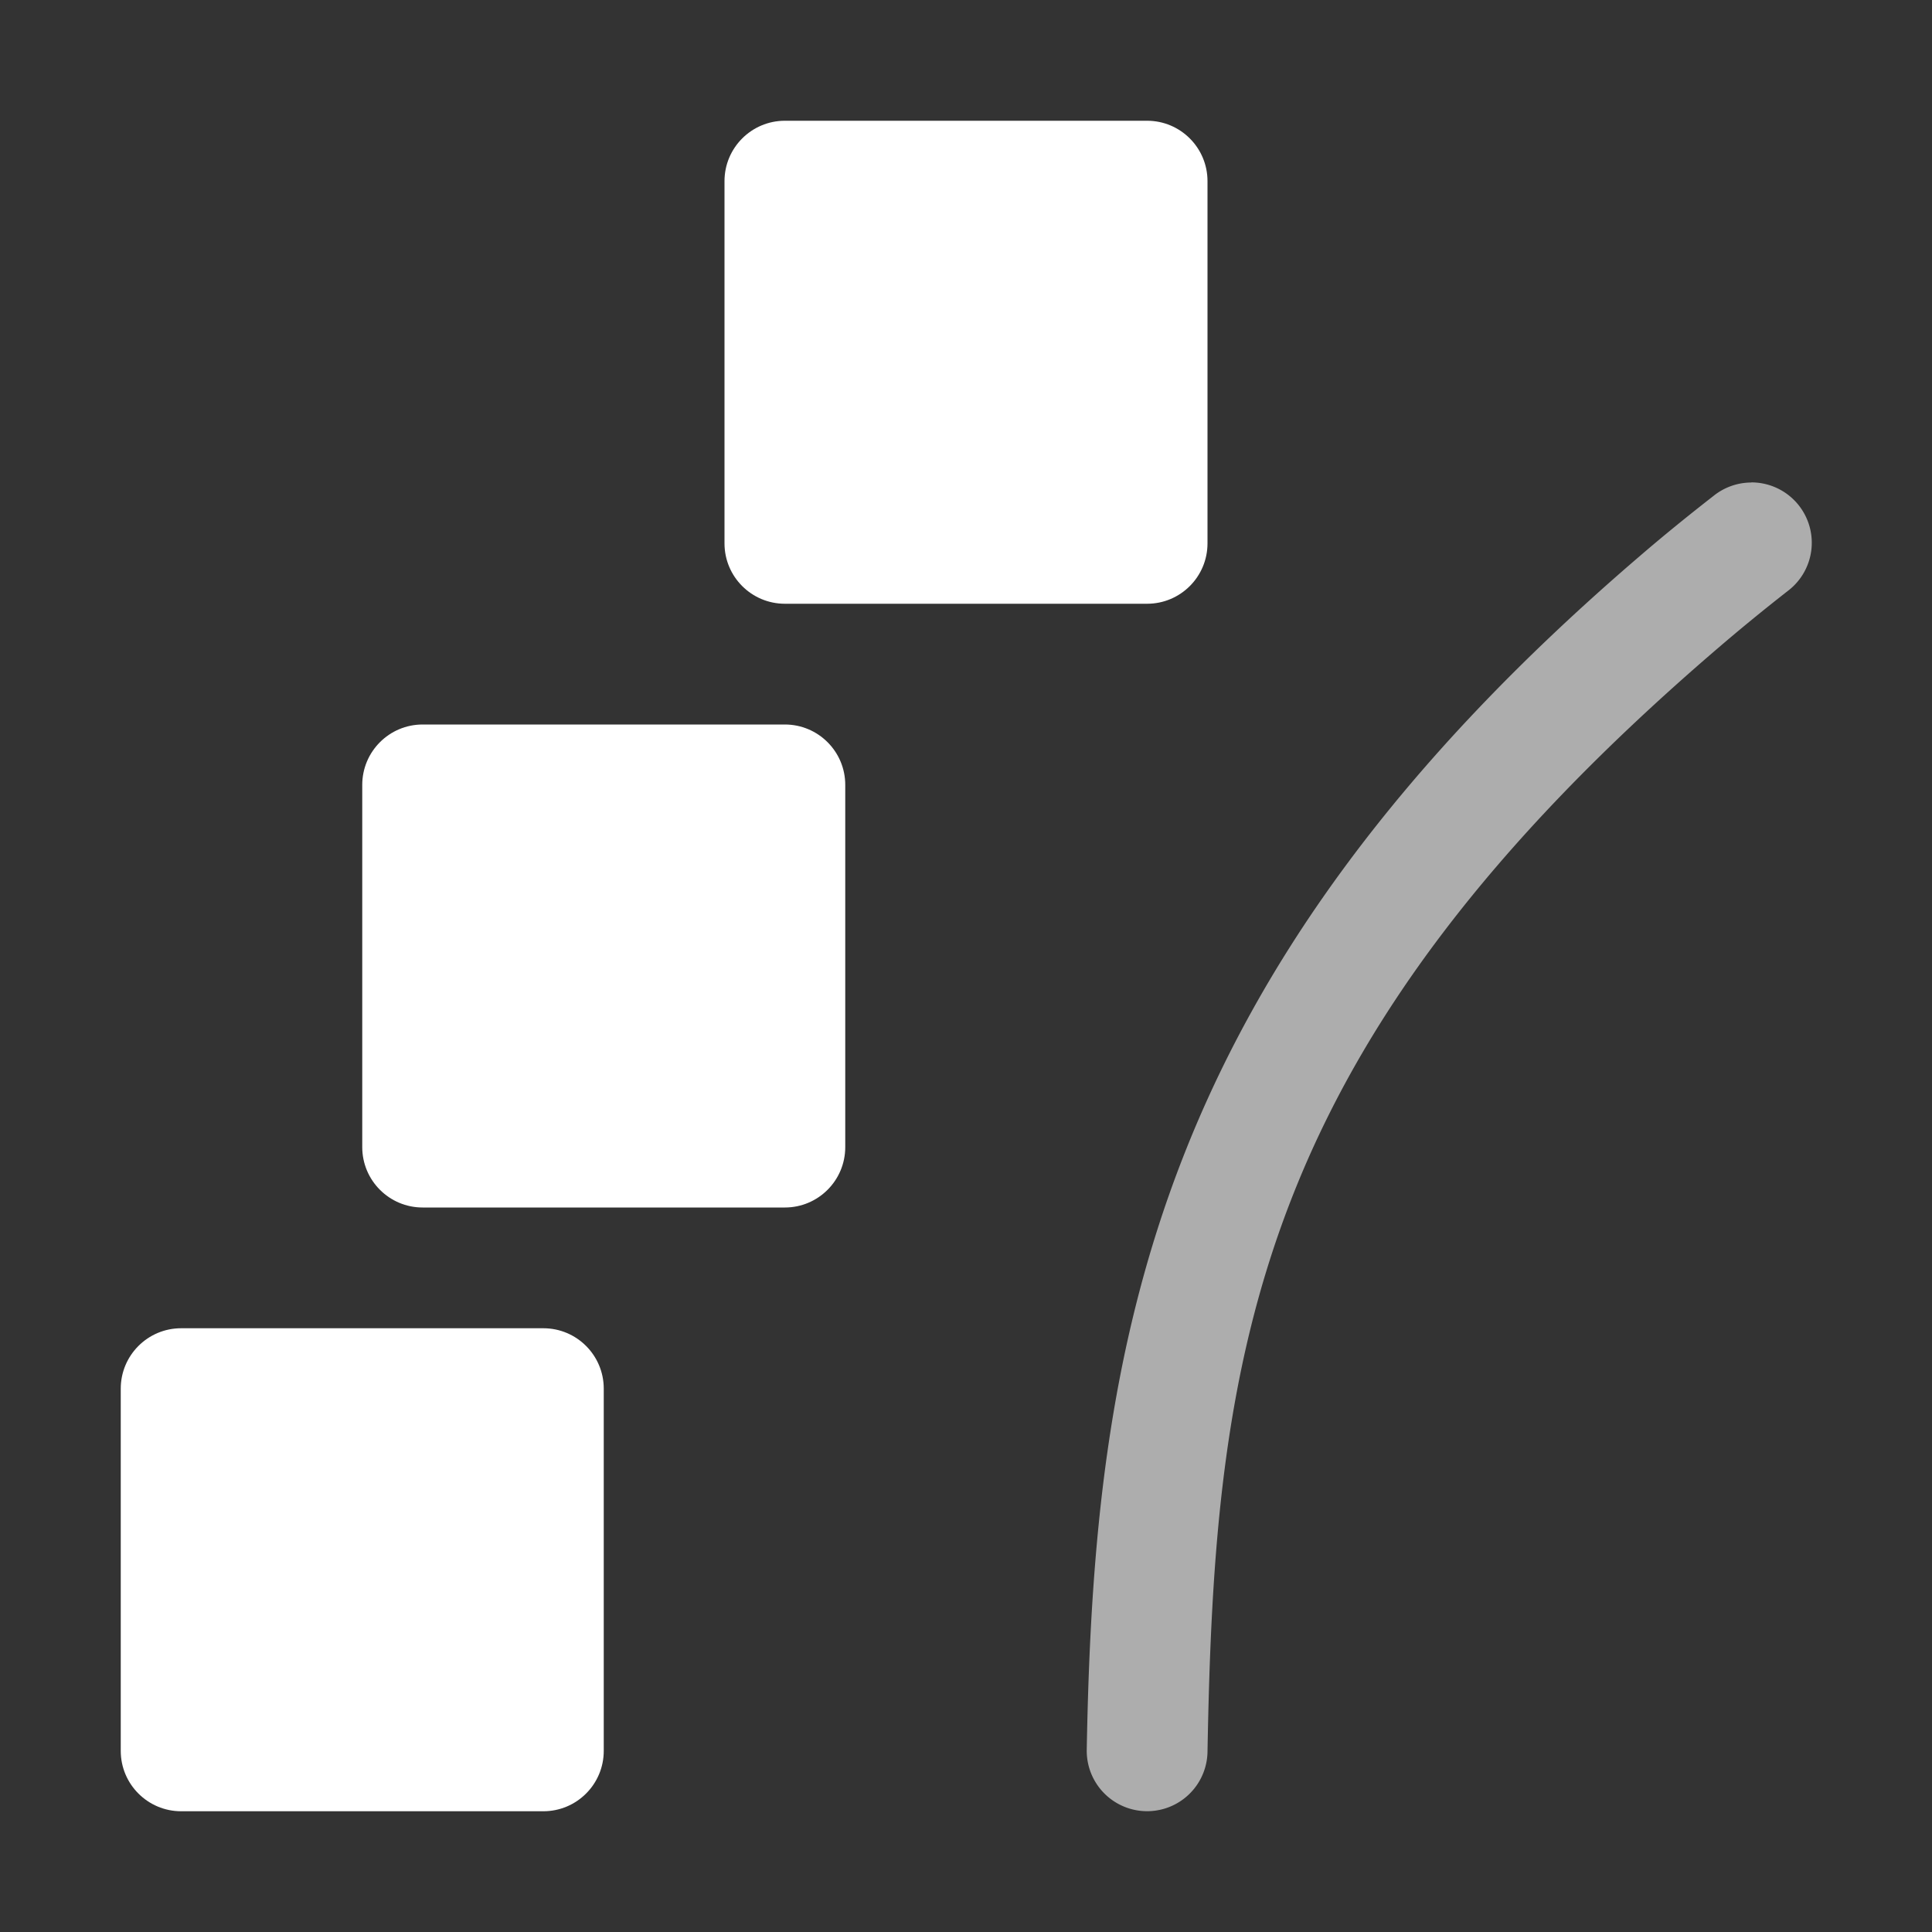 <svg height="1600" viewBox="0 0 1600 1600" width="1600" xmlns="http://www.w3.org/2000/svg" xmlns:inkscape="http://www.inkscape.org/namespaces/inkscape" xmlns:sodipodi="http://sodipodi.sourceforge.net/DTD/sodipodi-0.dtd"><rect x="0" y="0" width="1600" height="1600" fill="#333333" stroke="none"/><sodipodi:namedview pagecolor="#303030" showgrid="true"><inkscape:grid id="grid5" units="px" spacingx="100" spacingy="100" color="#4772b3" opacity="0.2" visible="true" /></sodipodi:namedview><g fill="#fff"><g enable-background="new" transform="matrix(100 0 0 100 43100 -71000)"><path d="m415 710h16v16h-16z" fill-rule="evenodd" opacity="0" transform="scale(-1 1)"/><path d="m-416.496 713.996a.5.5 0 0 0 -.311.109c-.213.166-.419.333-.615.502-4.034 3.458-4.518 6.509-4.578 9.883a.5.5 0 1 0 1 .019c.059-3.304.376-5.84 4.229-9.143.184-.158.377-.316.578-.473a.5.5 0 0 0 -.303-.898z" opacity=".6"/><path d="m-427.5 716c-.276 0-.5.224-.5.5v3c0.0.276.224.5.5.5h3c.276-0.0.5-.224.5-.5v-3c-0-.276-.224-.5-.5-.5zm-2 5c-.276 0-.5.224-.5.5v3c0.0.276.224.5.5.5h3c.276-0.0.5-.224.5-.5v-3c-0-.276-.224-.5-.5-.5zm5-10c-.276 0-.5.224-.5.5v3c0.0.276.224.5.5.5h3c.276-0.0.5-.224.5-.5v-3c-0-.276-.224-.5-.5-.5z" fill-rule="evenodd"/></g></g></svg>
